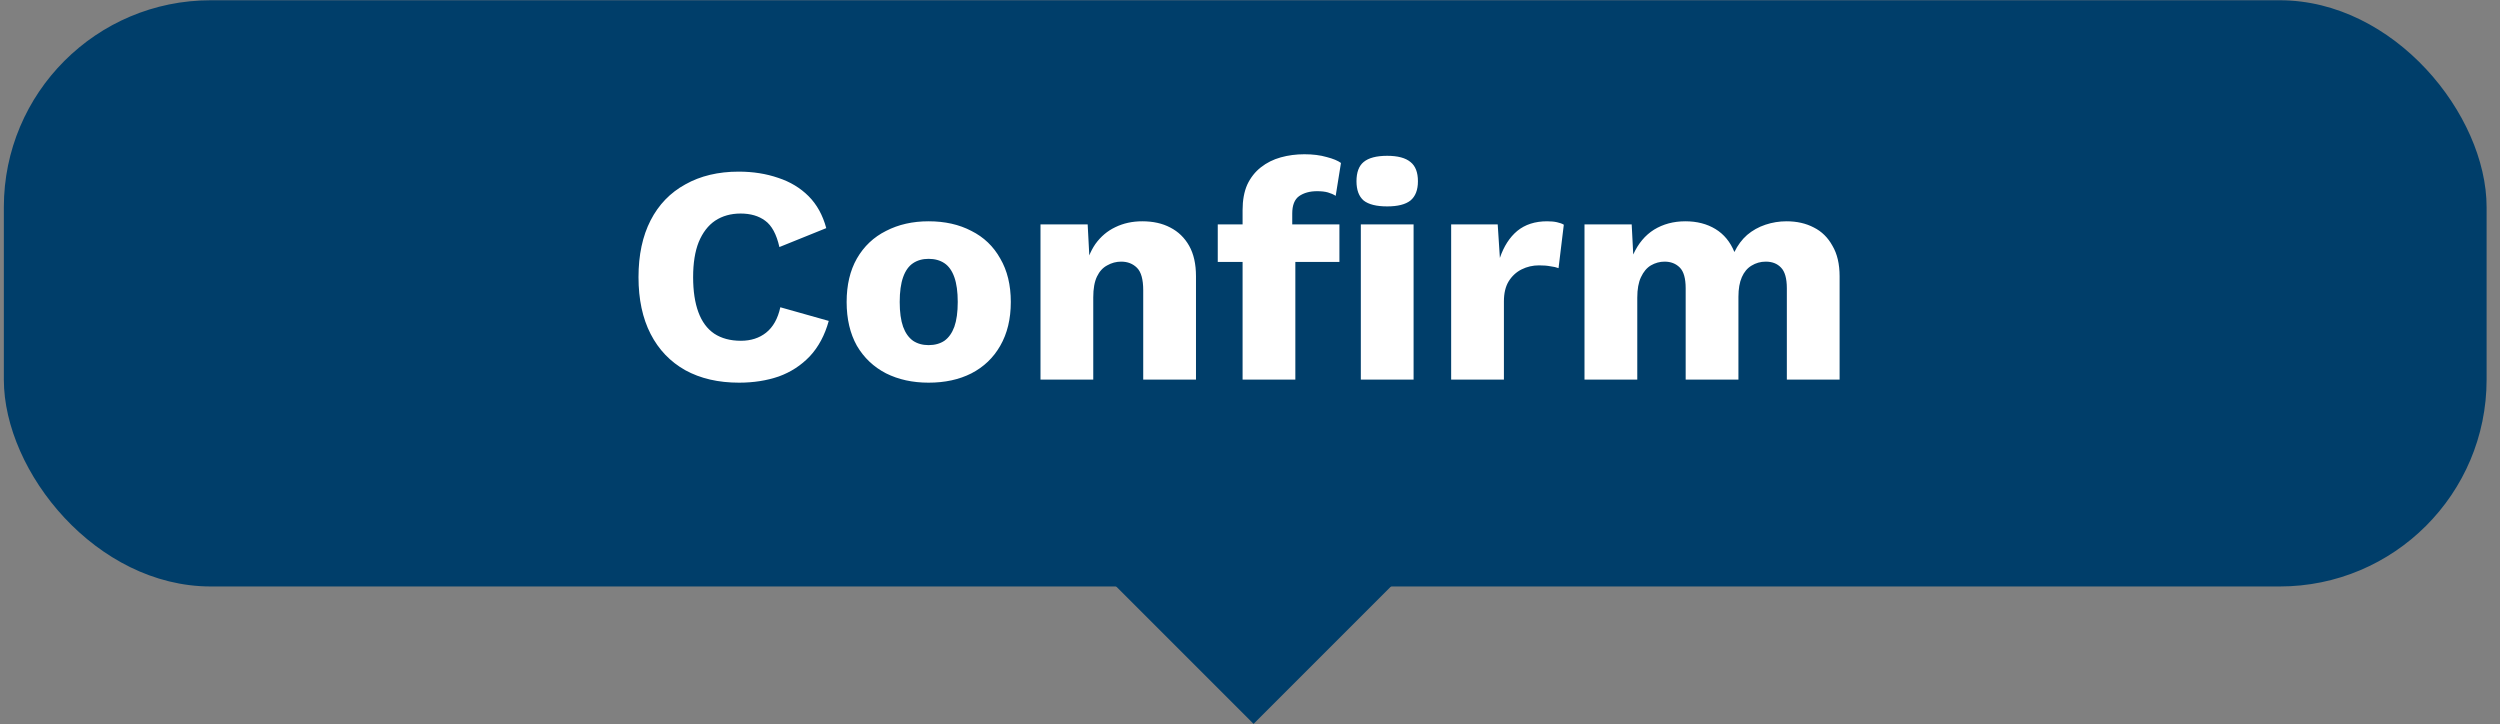 <svg width="145" height="42" viewBox="0 0 145 42" fill="none" xmlns="http://www.w3.org/2000/svg">
<rect x="0" y="0" width="145" height="42" fill="#808080" stroke="none"/>
<rect x="0.223" y="0.015" width="144" height="34" rx="12" fill="#003E6A"/>
<rect x="64.223" y="33.5" width="11.999" height="11.999" transform="rotate(-45 64.223 33.5)" fill="#003E6A"/>
<path d="M48.067 18.613C47.839 19.441 47.473 20.125 46.969 20.665C46.465 21.193 45.865 21.583 45.169 21.835C44.473 22.075 43.705 22.195 42.865 22.195C41.665 22.195 40.627 21.955 39.751 21.475C38.875 20.983 38.203 20.281 37.735 19.369C37.267 18.457 37.033 17.359 37.033 16.075C37.033 14.791 37.267 13.693 37.735 12.781C38.203 11.869 38.875 11.173 39.751 10.693C40.627 10.201 41.659 9.955 42.847 9.955C43.675 9.955 44.437 10.075 45.133 10.315C45.829 10.543 46.417 10.897 46.897 11.377C47.377 11.857 47.719 12.475 47.923 13.231L45.205 14.329C45.037 13.585 44.761 13.075 44.377 12.799C44.005 12.523 43.531 12.385 42.955 12.385C42.391 12.385 41.899 12.523 41.479 12.799C41.071 13.075 40.753 13.489 40.525 14.041C40.309 14.581 40.201 15.259 40.201 16.075C40.201 16.879 40.303 17.557 40.507 18.109C40.711 18.661 41.017 19.075 41.425 19.351C41.845 19.627 42.361 19.765 42.973 19.765C43.549 19.765 44.035 19.609 44.431 19.297C44.839 18.973 45.115 18.481 45.259 17.821L48.067 18.613ZM53.857 12.835C54.805 12.835 55.633 13.021 56.341 13.393C57.061 13.753 57.619 14.287 58.015 14.995C58.423 15.691 58.627 16.531 58.627 17.515C58.627 18.499 58.423 19.345 58.015 20.053C57.619 20.749 57.061 21.283 56.341 21.655C55.633 22.015 54.805 22.195 53.857 22.195C52.933 22.195 52.111 22.015 51.391 21.655C50.671 21.283 50.107 20.749 49.699 20.053C49.303 19.345 49.105 18.499 49.105 17.515C49.105 16.531 49.303 15.691 49.699 14.995C50.107 14.287 50.671 13.753 51.391 13.393C52.111 13.021 52.933 12.835 53.857 12.835ZM53.857 15.013C53.509 15.013 53.209 15.097 52.957 15.265C52.705 15.433 52.513 15.703 52.381 16.075C52.249 16.447 52.183 16.927 52.183 17.515C52.183 18.103 52.249 18.583 52.381 18.955C52.513 19.315 52.705 19.585 52.957 19.765C53.209 19.933 53.509 20.017 53.857 20.017C54.217 20.017 54.523 19.933 54.775 19.765C55.027 19.585 55.219 19.315 55.351 18.955C55.483 18.583 55.549 18.103 55.549 17.515C55.549 16.927 55.483 16.447 55.351 16.075C55.219 15.703 55.027 15.433 54.775 15.265C54.523 15.097 54.217 15.013 53.857 15.013ZM60.349 22.015V13.015H63.085L63.247 16.111L62.905 15.769C63.025 15.121 63.235 14.581 63.535 14.149C63.847 13.717 64.231 13.393 64.687 13.177C65.155 12.949 65.677 12.835 66.253 12.835C66.877 12.835 67.417 12.955 67.873 13.195C68.341 13.435 68.707 13.789 68.971 14.257C69.235 14.725 69.367 15.313 69.367 16.021V22.015H66.307V16.831C66.307 16.207 66.187 15.775 65.947 15.535C65.707 15.295 65.401 15.175 65.029 15.175C64.741 15.175 64.471 15.247 64.219 15.391C63.967 15.523 63.769 15.739 63.625 16.039C63.481 16.339 63.409 16.741 63.409 17.245V22.015H60.349ZM75.652 8.947C76.144 8.947 76.576 9.001 76.948 9.109C77.32 9.205 77.596 9.319 77.776 9.451L77.47 11.359C77.338 11.275 77.188 11.209 77.02 11.161C76.852 11.113 76.642 11.089 76.39 11.089C75.97 11.089 75.622 11.185 75.346 11.377C75.082 11.569 74.95 11.905 74.95 12.385V13.555L75.13 14.059V22.015H72.07V12.187C72.07 11.611 72.16 11.119 72.34 10.711C72.532 10.303 72.796 9.967 73.132 9.703C73.468 9.439 73.852 9.247 74.284 9.127C74.716 9.007 75.172 8.947 75.652 8.947ZM77.686 13.015V15.193H70.63V13.015H77.686ZM80.458 11.971C79.834 11.971 79.378 11.857 79.09 11.629C78.814 11.389 78.676 11.017 78.676 10.513C78.676 9.997 78.814 9.625 79.09 9.397C79.378 9.157 79.834 9.037 80.458 9.037C81.07 9.037 81.52 9.157 81.808 9.397C82.096 9.625 82.24 9.997 82.24 10.513C82.24 11.017 82.096 11.389 81.808 11.629C81.52 11.857 81.07 11.971 80.458 11.971ZM81.988 13.015V22.015H78.928V13.015H81.988ZM84.167 22.015V13.015H86.867L86.993 14.959C87.221 14.287 87.557 13.765 88.001 13.393C88.457 13.021 89.033 12.835 89.729 12.835C89.957 12.835 90.149 12.853 90.305 12.889C90.473 12.925 90.605 12.973 90.701 13.033L90.395 15.553C90.275 15.505 90.119 15.469 89.927 15.445C89.747 15.409 89.525 15.391 89.261 15.391C88.901 15.391 88.565 15.469 88.253 15.625C87.941 15.781 87.689 16.015 87.497 16.327C87.317 16.627 87.227 17.011 87.227 17.479V22.015H84.167ZM91.901 22.015V13.015H94.638L94.728 14.761C95.016 14.125 95.418 13.645 95.933 13.321C96.462 12.997 97.067 12.835 97.751 12.835C98.424 12.835 99.005 12.985 99.498 13.285C99.99 13.585 100.355 14.029 100.595 14.617C100.787 14.221 101.033 13.891 101.333 13.627C101.645 13.363 101.999 13.165 102.395 13.033C102.791 12.901 103.199 12.835 103.619 12.835C104.219 12.835 104.747 12.955 105.203 13.195C105.659 13.423 106.019 13.777 106.283 14.257C106.559 14.725 106.697 15.313 106.697 16.021V22.015H103.637V16.723C103.637 16.147 103.523 15.745 103.295 15.517C103.079 15.289 102.785 15.175 102.413 15.175C102.113 15.175 101.837 15.253 101.585 15.409C101.345 15.553 101.159 15.775 101.027 16.075C100.895 16.375 100.829 16.753 100.829 17.209V22.015H97.769V16.723C97.769 16.147 97.656 15.745 97.427 15.517C97.2 15.289 96.906 15.175 96.546 15.175C96.269 15.175 96.005 15.247 95.754 15.391C95.513 15.535 95.322 15.763 95.177 16.075C95.034 16.375 94.962 16.771 94.962 17.263V22.015H91.901Z" fill="white"/>
</svg>
